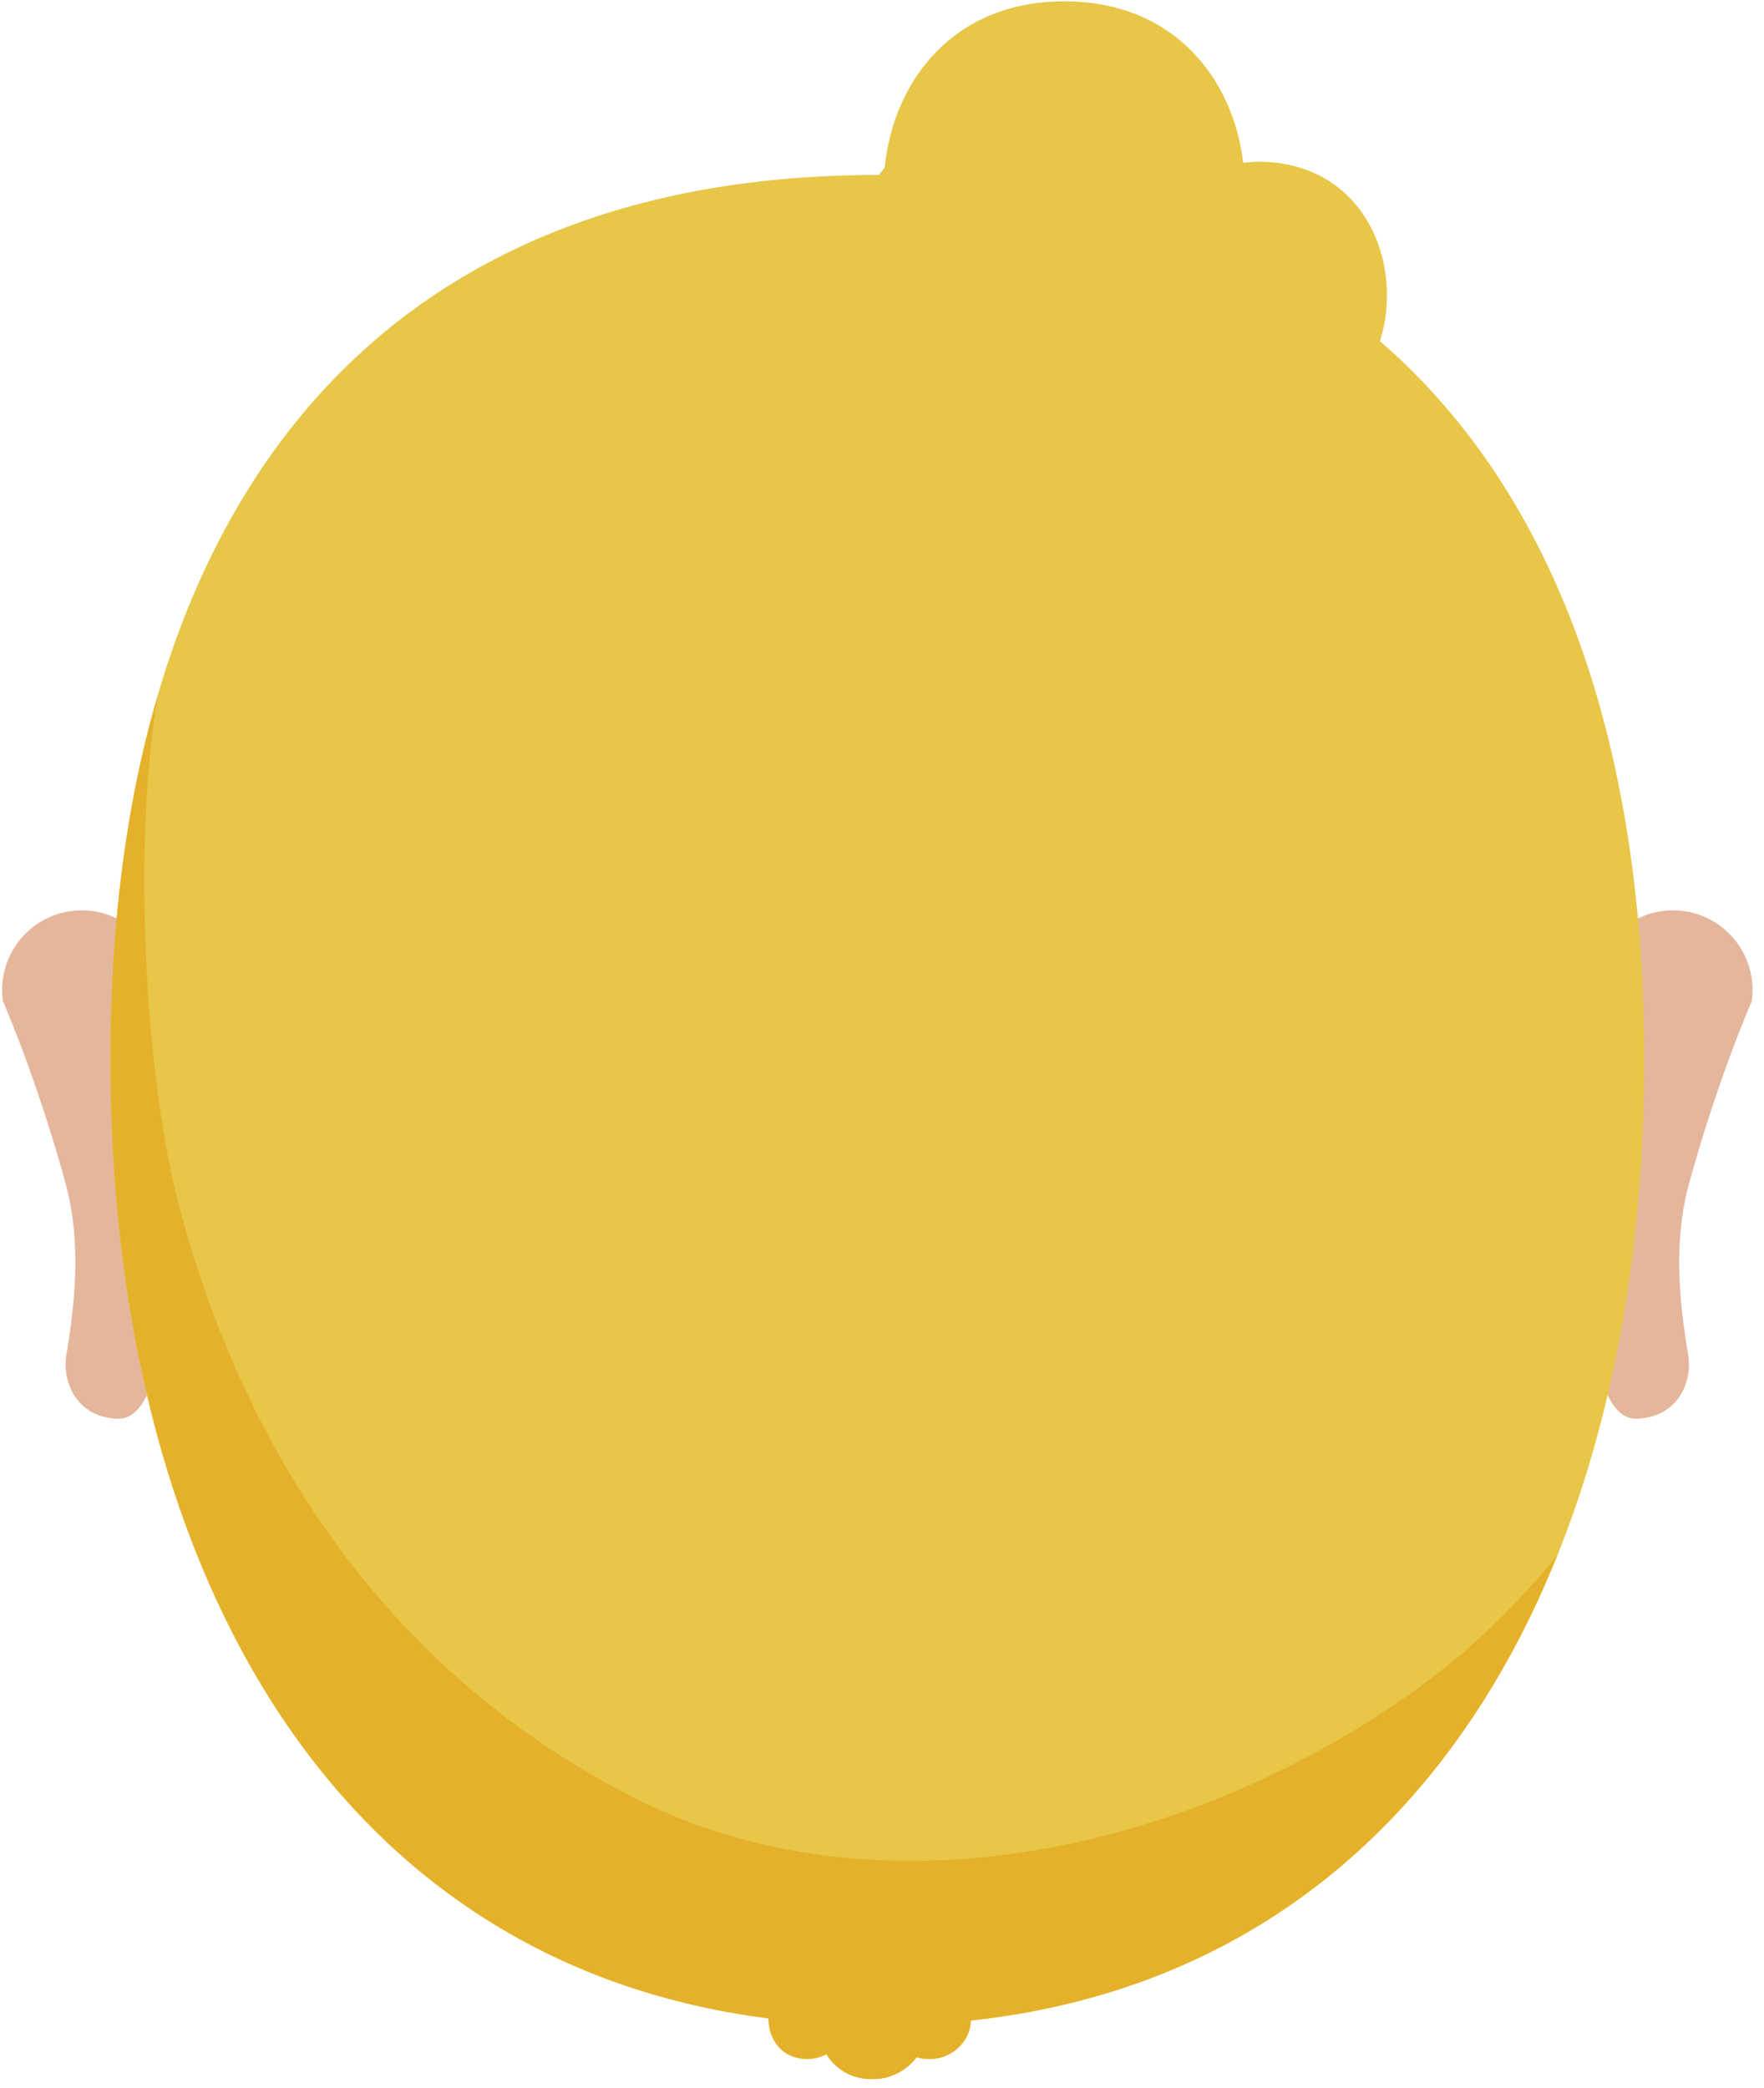 <svg version="1.1" id="Capa_1" xmlns="http://www.w3.org/2000/svg" x="0" y="0" viewBox="0 0 106.19 125.65" style="enable-background:new 0 0 106.19 125.65" xml:space="preserve"><style>.st0{fill:#e4b69c}</style><path class="st0" d="M9.71 59.57a4.79 4.79 0 1 0-9.53.69s1.98 4.47 3.76 10.92c.92 3.37.64 6.87.06 10.31-.3 1.81.73 3.82 3.1 3.88 5.03.14 2.61-25.8 2.61-25.8zM95.92 59.57a4.79 4.79 0 1 1 9.53.69s-1.98 4.47-3.76 10.92c-.93 3.37-.65 6.87-.07 10.31.3 1.81-.73 3.82-3.1 3.88-5.03.14-2.6-25.8-2.6-25.8z"/><path d="M98.98 63.8c0-18.93-5.23-34.05-15.91-43.27 1.49-4.69-.95-10.8-7.34-10.8-.31 0-.59.04-.89.07-.6-5.07-4.18-9.72-10.77-9.72-6.7 0-10.3 4.82-10.81 10-.12.15-.23.31-.35.45h-.1c-31.2 0-46.17 21.18-46.17 53.27 0 29.75 12.87 54.25 39.62 57.66-.01 1.21.76 2.44 2.33 2.44.45 0 .83-.11 1.15-.28.56.89 1.52 1.49 2.67 1.49h.2c1 0 1.96-.52 2.57-1.31.21.06.42.1.65.1h.2c1.23 0 2.4-1.05 2.4-2.31 27.38-2.96 40.55-27.7 40.55-57.79z" style="fill:#e7c648"/><path d="M85.54 101.45c-13.62 9.95-32.65 14.2-47.35 6.74-14.4-7.3-23.34-20.24-27.4-35.57-2.11-7.94-2.8-22.05-1.29-30.78-1.91 6.52-2.85 13.89-2.85 21.95 0 29.75 12.87 54.25 39.62 57.66-.01 1.21.76 2.44 2.33 2.44.45 0 .83-.11 1.15-.28.56.89 1.52 1.49 2.67 1.49h.2c1 0 1.96-.52 2.57-1.31.21.06.42.1.65.1h.2c1.23 0 2.4-1.05 2.4-2.31 17.47-1.89 29.15-12.66 35.31-28.02-2.36 2.94-5.08 5.61-8.21 7.89z" style="fill:#e5b12a"/></svg>
